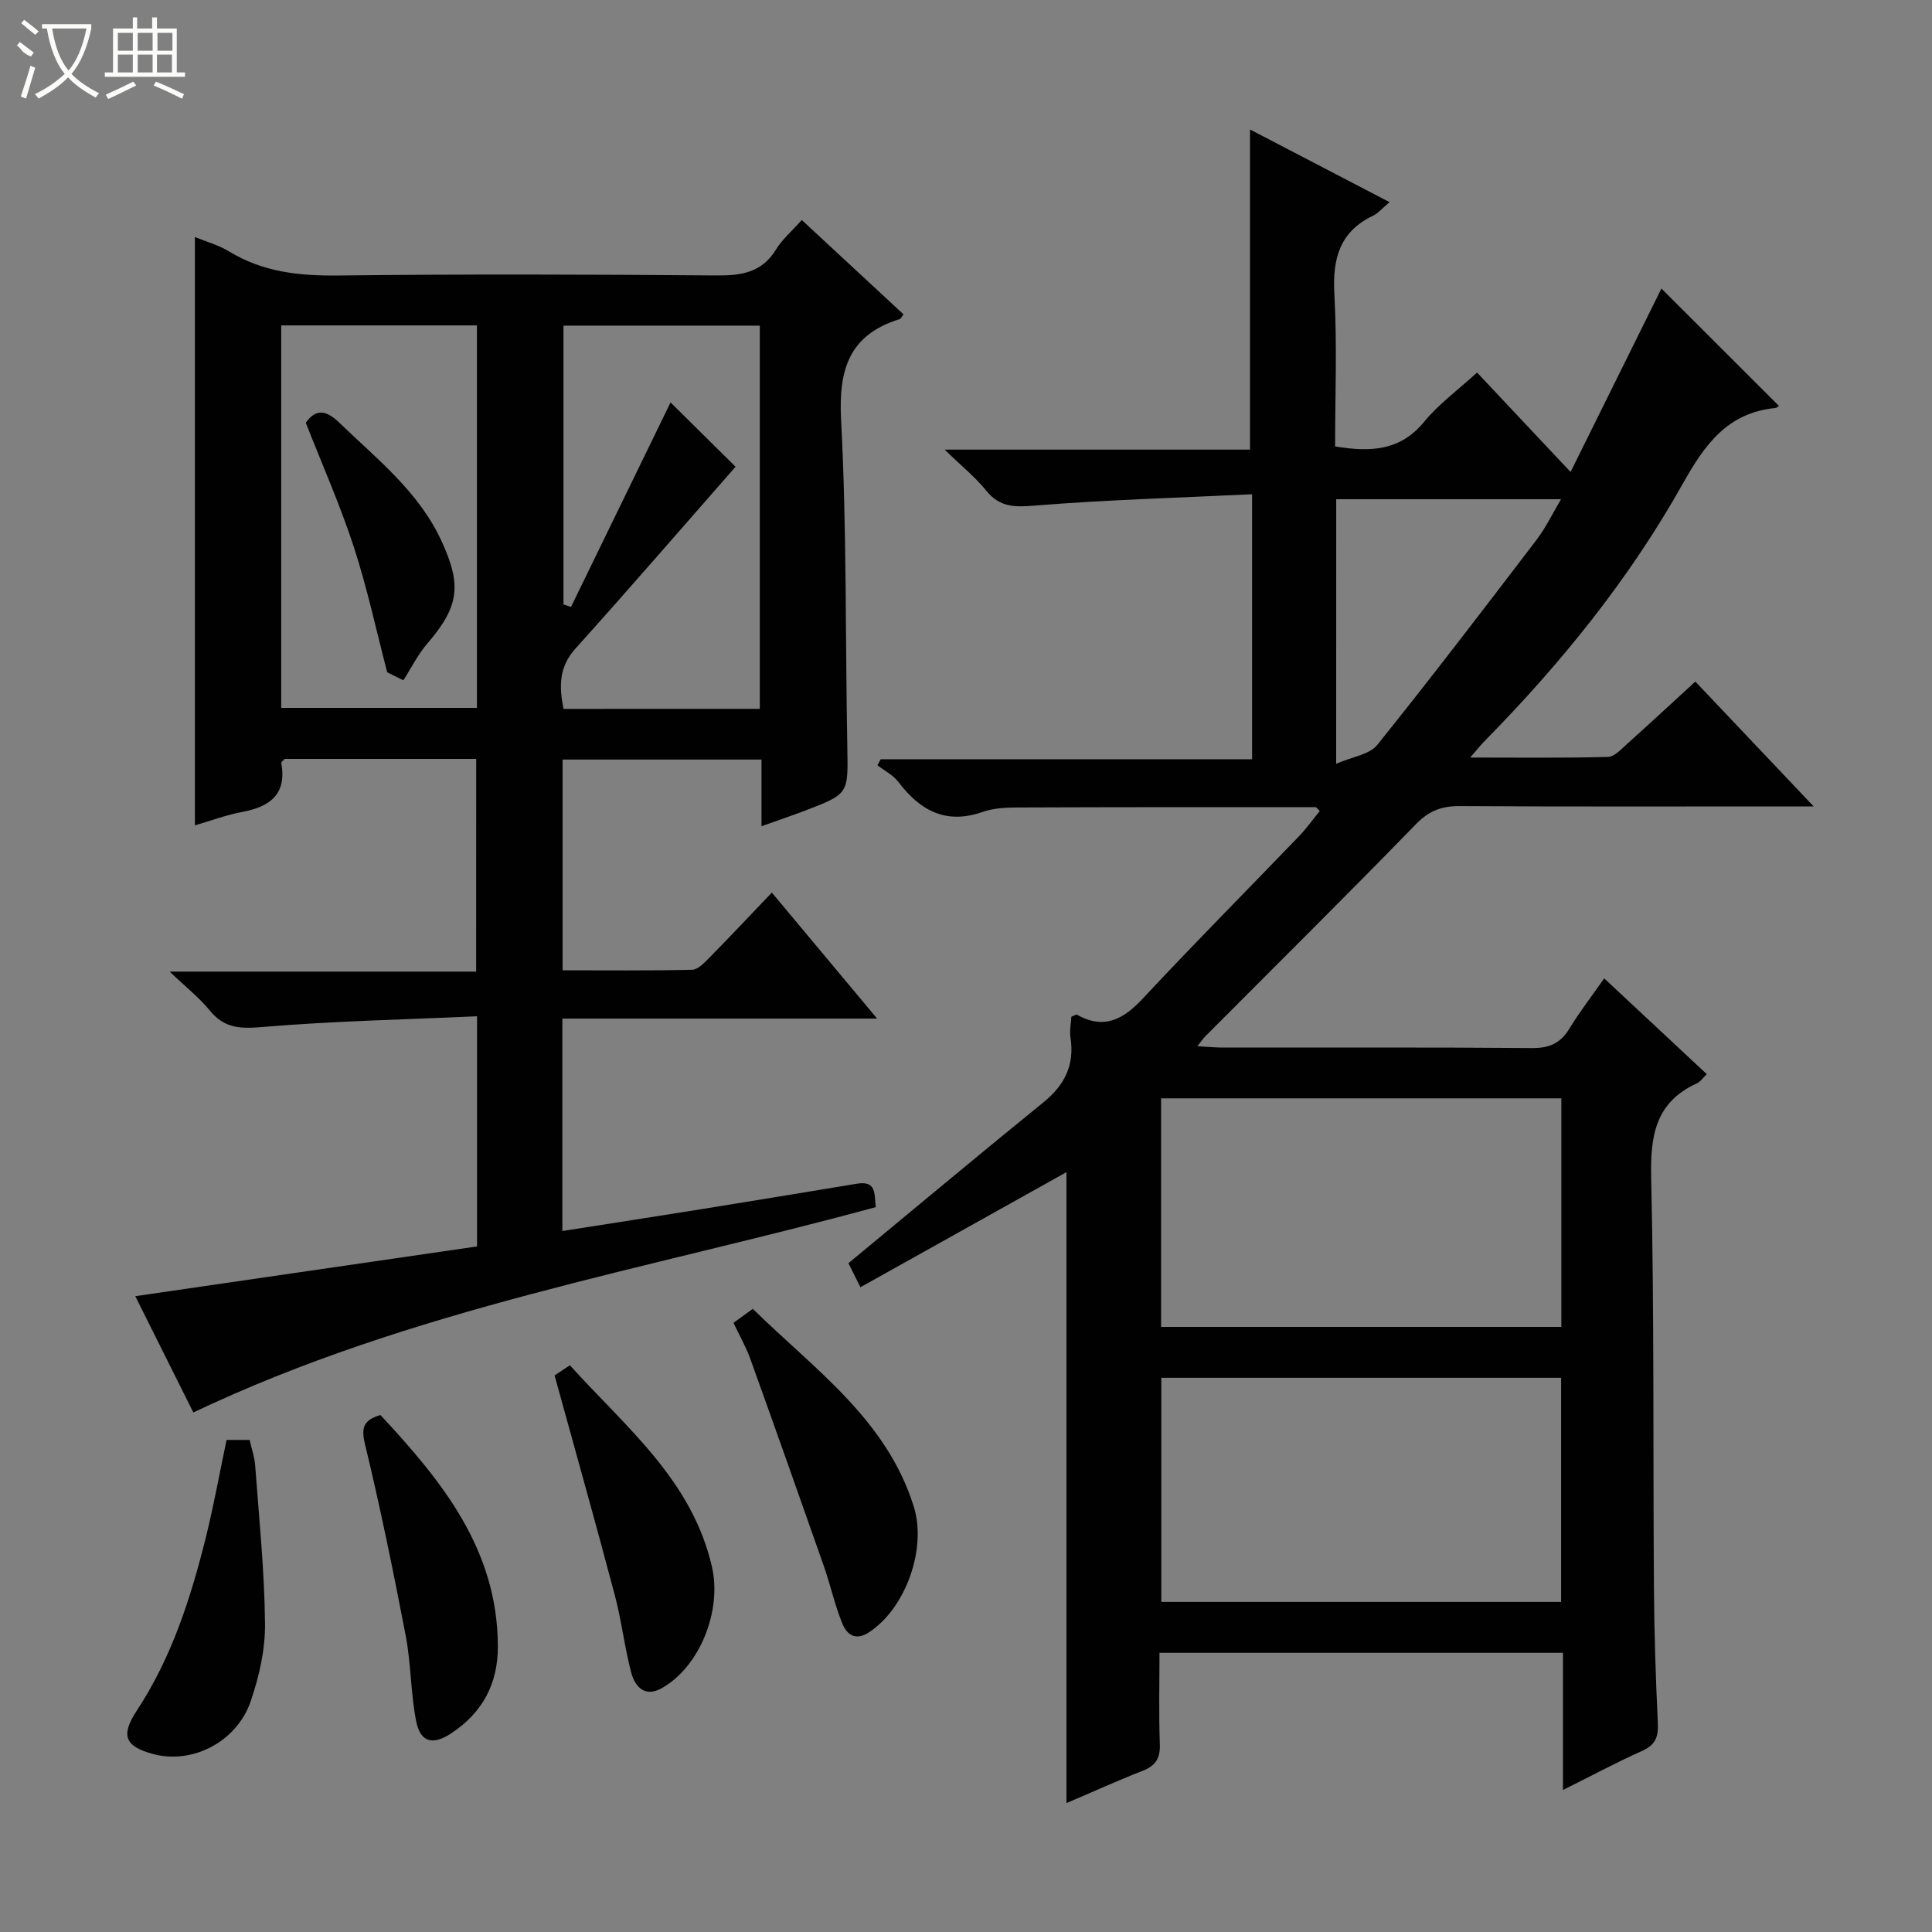 <svg enable-background="new 0 0 400 400" viewBox="0 0 400 400" xmlns="http://www.w3.org/2000/svg"><rect x="0" y="0" width="400" height="400" fill="#808080" stroke="none"/><g fill="#010102"><path d="m220.8 373.31c0-43.99 0-87.53 0-130.63-13.82 7.72-27.94 15.61-42.66 23.83-1.34-2.69-2.16-4.35-2.48-4.98 13.74-11.36 26.98-22.44 40.39-33.32 4.41-3.58 6.46-7.76 5.58-13.41-.22-1.43.11-2.94.19-4.3.57-.21.97-.51 1.15-.41 5.68 3.17 9.66.92 13.73-3.45 10.55-11.32 21.47-22.3 32.19-33.45 1.58-1.64 2.92-3.52 4.36-5.28-.47-.43-.69-.8-.91-.8-20.66-.01-41.32-.01-61.99.07-2.31.01-4.75.17-6.9.92-7.62 2.67-12.97-.29-17.48-6.24-1.07-1.41-2.85-2.29-4.3-3.41l.66-1.26h76.9c0-18.32 0-36.05 0-54.86-15.19.73-30.13 1.14-45.01 2.35-4.19.34-7.24.36-10.04-3.11-2.25-2.78-5.09-5.07-8.6-8.48h63.22c0-22.25 0-44.07 0-66.28 9.35 4.87 18.83 9.8 28.89 15.04-1.49 1.25-2.33 2.29-3.42 2.81-7.02 3.37-8.41 9.03-8 16.34.58 10.43.15 20.92.15 31.43 7.35 1.21 13.48.93 18.43-5.1 3.03-3.69 7.01-6.59 10.96-10.2 6.27 6.67 12.38 13.17 19.36 20.59 6.52-13.17 12.79-25.83 18.81-37.98 8 7.99 16.19 16.16 24.31 24.28.06-.04-.34.42-.78.46-9.88.99-14.58 7.59-19.11 15.67-11.04 19.7-25.19 37.18-41.03 53.28-.79.8-1.49 1.7-2.99 3.41 10.13 0 19.35.12 28.55-.13 1.36-.04 2.78-1.65 3.99-2.73 4.57-4.1 9.07-8.28 14.08-12.87 8.04 8.48 15.86 16.73 24.5 25.85-2.61 0-4.19 0-5.76 0-22.5 0-45 .07-67.5-.07-3.75-.02-6.37.96-9.09 3.75-14.4 14.81-29.08 29.33-43.65 43.97-.43.44-.78.97-1.59 2 2.14.12 3.71.27 5.28.28 21.33.02 42.67-.08 64 .1 3.59.03 5.88-.98 7.73-4.02 2.14-3.51 4.68-6.78 7.21-10.41 7.3 6.82 14.21 13.27 21.24 19.83-.83.8-1.33 1.58-2.04 1.9-8.6 3.92-9.67 10.84-9.47 19.54.64 28.32.37 56.65.57 84.98.07 9.32.36 18.64.81 27.94.14 2.89-.53 4.54-3.28 5.77-5.27 2.35-10.36 5.09-16.36 8.08 0-10.02 0-19.09 0-28.4-28.01 0-55.44 0-83.54 0 0 6.34-.16 12.61.07 18.87.11 2.96-.85 4.52-3.62 5.58-5.25 2.06-10.39 4.4-15.71 6.66zm102.46-145.91c-27.88 0-55.42 0-82.87 0v47.32h82.87c0-15.81 0-31.39 0-47.32zm-82.82 57.86v46.4h82.77c0-15.64 0-31.01 0-46.4-27.81 0-55.22 0-82.77 0zm36.2-127.13c3.39-1.48 6.89-1.9 8.48-3.87 11.23-13.97 22.12-28.23 33-42.49 1.94-2.54 3.33-5.49 5.07-8.41-15.93 0-31.15 0-46.54 0-.01 17.96-.01 35.56-.01 54.77z"/><path d="m98.59 157.12c-13.47 0-26.6 0-39.65 0-.31.36-.73.65-.7.84 1.16 6.47-2.31 9.06-8.07 10.14-3.37.63-6.63 1.86-9.82 2.78 0-40.7 0-81.1 0-121.81 2.33.96 4.92 1.67 7.14 3.02 6.96 4.23 14.43 5.04 22.45 4.95 26.16-.3 52.33-.23 78.49-.01 5.18.04 9.36-.65 12.26-5.41 1.28-2.09 3.25-3.76 5.31-6.07 7.05 6.54 14.06 13.04 21.06 19.53-.4.53-.54.91-.77.98-10.46 3.24-12.7 10.37-12.15 20.85 1.18 22.6.87 45.27 1.29 67.92.17 9.51.3 9.53-8.7 12.98-2.77 1.06-5.59 2.01-9.07 3.25 0-4.8 0-9.18 0-13.8-14.04 0-27.45 0-41.18 0v43.63c8.98 0 17.91.1 26.82-.11 1.2-.03 2.52-1.43 3.53-2.46 4.2-4.26 8.3-8.63 12.97-13.52 7.36 8.8 14.22 17.02 21.8 26.09-22.27 0-43.6 0-65.17 0v43.98c9.7-1.52 19.14-2.98 28.57-4.49 10.81-1.74 21.62-3.52 32.43-5.31 4.12-.68 3.56 2.2 3.89 4.85-47.44 12.93-96.15 21.04-141.29 42.52-3.77-7.56-7.88-15.78-12.02-24.08 23.86-3.47 47.3-6.88 70.76-10.3 0-15.97 0-31.24 0-47.65-14.98.68-29.74.98-44.42 2.22-4.57.39-7.88.3-10.9-3.4-2.16-2.65-4.91-4.81-8.33-8.07h63.46c.01-14.82.01-29.19.01-44.04zm58.72-10.36c0-26.78 0-53.03 0-79.34-13.81 0-27.34 0-40.65 0v57.72c.52.17 1.04.35 1.56.52 6.98-14.34 13.96-28.67 20.61-42.34 4.45 4.4 9.39 9.28 13.46 13.31-10.97 12.5-21.92 25.18-33.13 37.63-3.48 3.86-3.41 7.88-2.49 12.51 13.56-.01 26.86-.01 40.64-.01zm-99.09-.2h40.52c0-26.62 0-52.87 0-79.19-13.64 0-27 0-40.52 0z"/><path d="m151.86 273.88c1.31-.95 2.47-1.8 4-2.9 12.72 12.51 27.67 22.84 33.33 40.94 2.72 8.71-1.65 21.03-9.27 26.03-2.86 1.88-4.63.4-5.54-1.85-1.55-3.81-2.43-7.89-3.79-11.79-5.04-14.38-10.13-28.75-15.29-43.09-.89-2.45-2.22-4.76-3.44-7.34z"/><path d="m114.82 284.77c.6-.4 1.69-1.12 3.17-2.11 11.54 12.81 25.31 23.75 29.42 41.77 2.05 8.96-2.43 20.59-10.4 25.09-3.46 1.96-5.54-.26-6.32-3.21-1.39-5.26-1.99-10.74-3.39-16-3.97-15.02-8.19-29.96-12.48-45.54z"/><path d="m46.91 298.12h4.77c.4 1.79 1.02 3.51 1.15 5.27.8 10.92 1.93 21.84 2.04 32.76.06 5.35-1.21 10.93-2.95 16.04-2.92 8.53-12.21 13.17-20.3 10.94-5.66-1.56-6.75-3.73-3.29-8.98 7.24-11.01 11.15-23.27 14.29-35.85 1.63-6.58 2.83-13.26 4.29-20.18z"/><path d="m78.76 292.96c12.67 13.61 24.24 27.75 24.32 47.84.03 7.75-3.14 13.73-9.6 18.03-3.79 2.53-6.42 1.99-7.31-2.44-1.16-5.82-1.05-11.89-2.17-17.72-2.55-13.31-5.28-26.59-8.45-39.75-.85-3.53-.14-4.93 3.21-5.96z"/><path d="m80.17 139.2c-2.27-8.68-4.15-17.49-6.93-26.01-2.83-8.66-6.55-17.03-9.93-25.66 2.16-3.07 4.33-2.55 6.99.03 7.76 7.5 16.36 14.2 21.07 24.37 4.29 9.28 3.7 13.62-2.92 21.34-1.95 2.27-3.31 5.04-4.94 7.58-1.12-.54-2.23-1.09-3.34-1.65z"/></g><path d="m6.4 11.7c-2-.8-1.9-1.6-2.9-2.3l.6-.7c.9.7 1.9 1.4 2.9 2.2zm-2.1 8.3c.7-2.1 1.4-4.2 2-6.4.2.1.6.3 1 .4-.7 2.3-1.3 4.4-1.9 6.4zm3-12.8c-1.1-.9-2.1-1.7-2.9-2.4l.6-.7c1 .8 2 1.5 3 2.4zm1.4-1.3v-.9h10.2v.9c-.9 4.2-2.3 7.3-4.1 9.4 1.3 1.4 3.2 2.7 5.7 4-.2.2-.4.5-.7.9-2.5-1.4-4.4-2.7-5.7-4.2-1.4 1.5-3.5 3-6.1 4.4 0 0 0 0-.1-.1-.3-.4-.5-.7-.7-.8 2.7-1.3 4.7-2.8 6.2-4.2-1.8-2.2-3-5.3-3.7-9.4zm9.2 0h-7.1c.6 3.8 1.7 6.7 3.4 8.7 1.7-2 2.9-4.8 3.7-8.7z" fill="#fbfcfa"/><path d="m31.6 3.6h.9v2.3h4.1v9.1h1.7v.9h-16.6v-.9h1.7v-9.1h4.1v-2.3h.9v2.3h3.1v-2.3zm-4 13.3.6.8c-1.9.9-3.8 1.9-5.8 2.8-.2-.3-.3-.6-.5-.9 2-.9 3.9-1.8 5.7-2.7zm-3.2-10.1v3.7h3.1v-3.7zm0 4.5v3.7h3.1v-3.7zm4.1-4.5v3.7h3.1v-3.7zm0 4.5v3.7h3.1v-3.7zm9.1 9.1c-2.1-1.1-4.1-2-5.8-2.7l.5-.8c2.2.9 4.1 1.8 5.8 2.6l-.4.9zm-1.9-13.6h-3.1v3.7h3.1zm-3.2 4.5v3.7h3.1v-3.7z" fill="#fbfcfa"/></svg>
